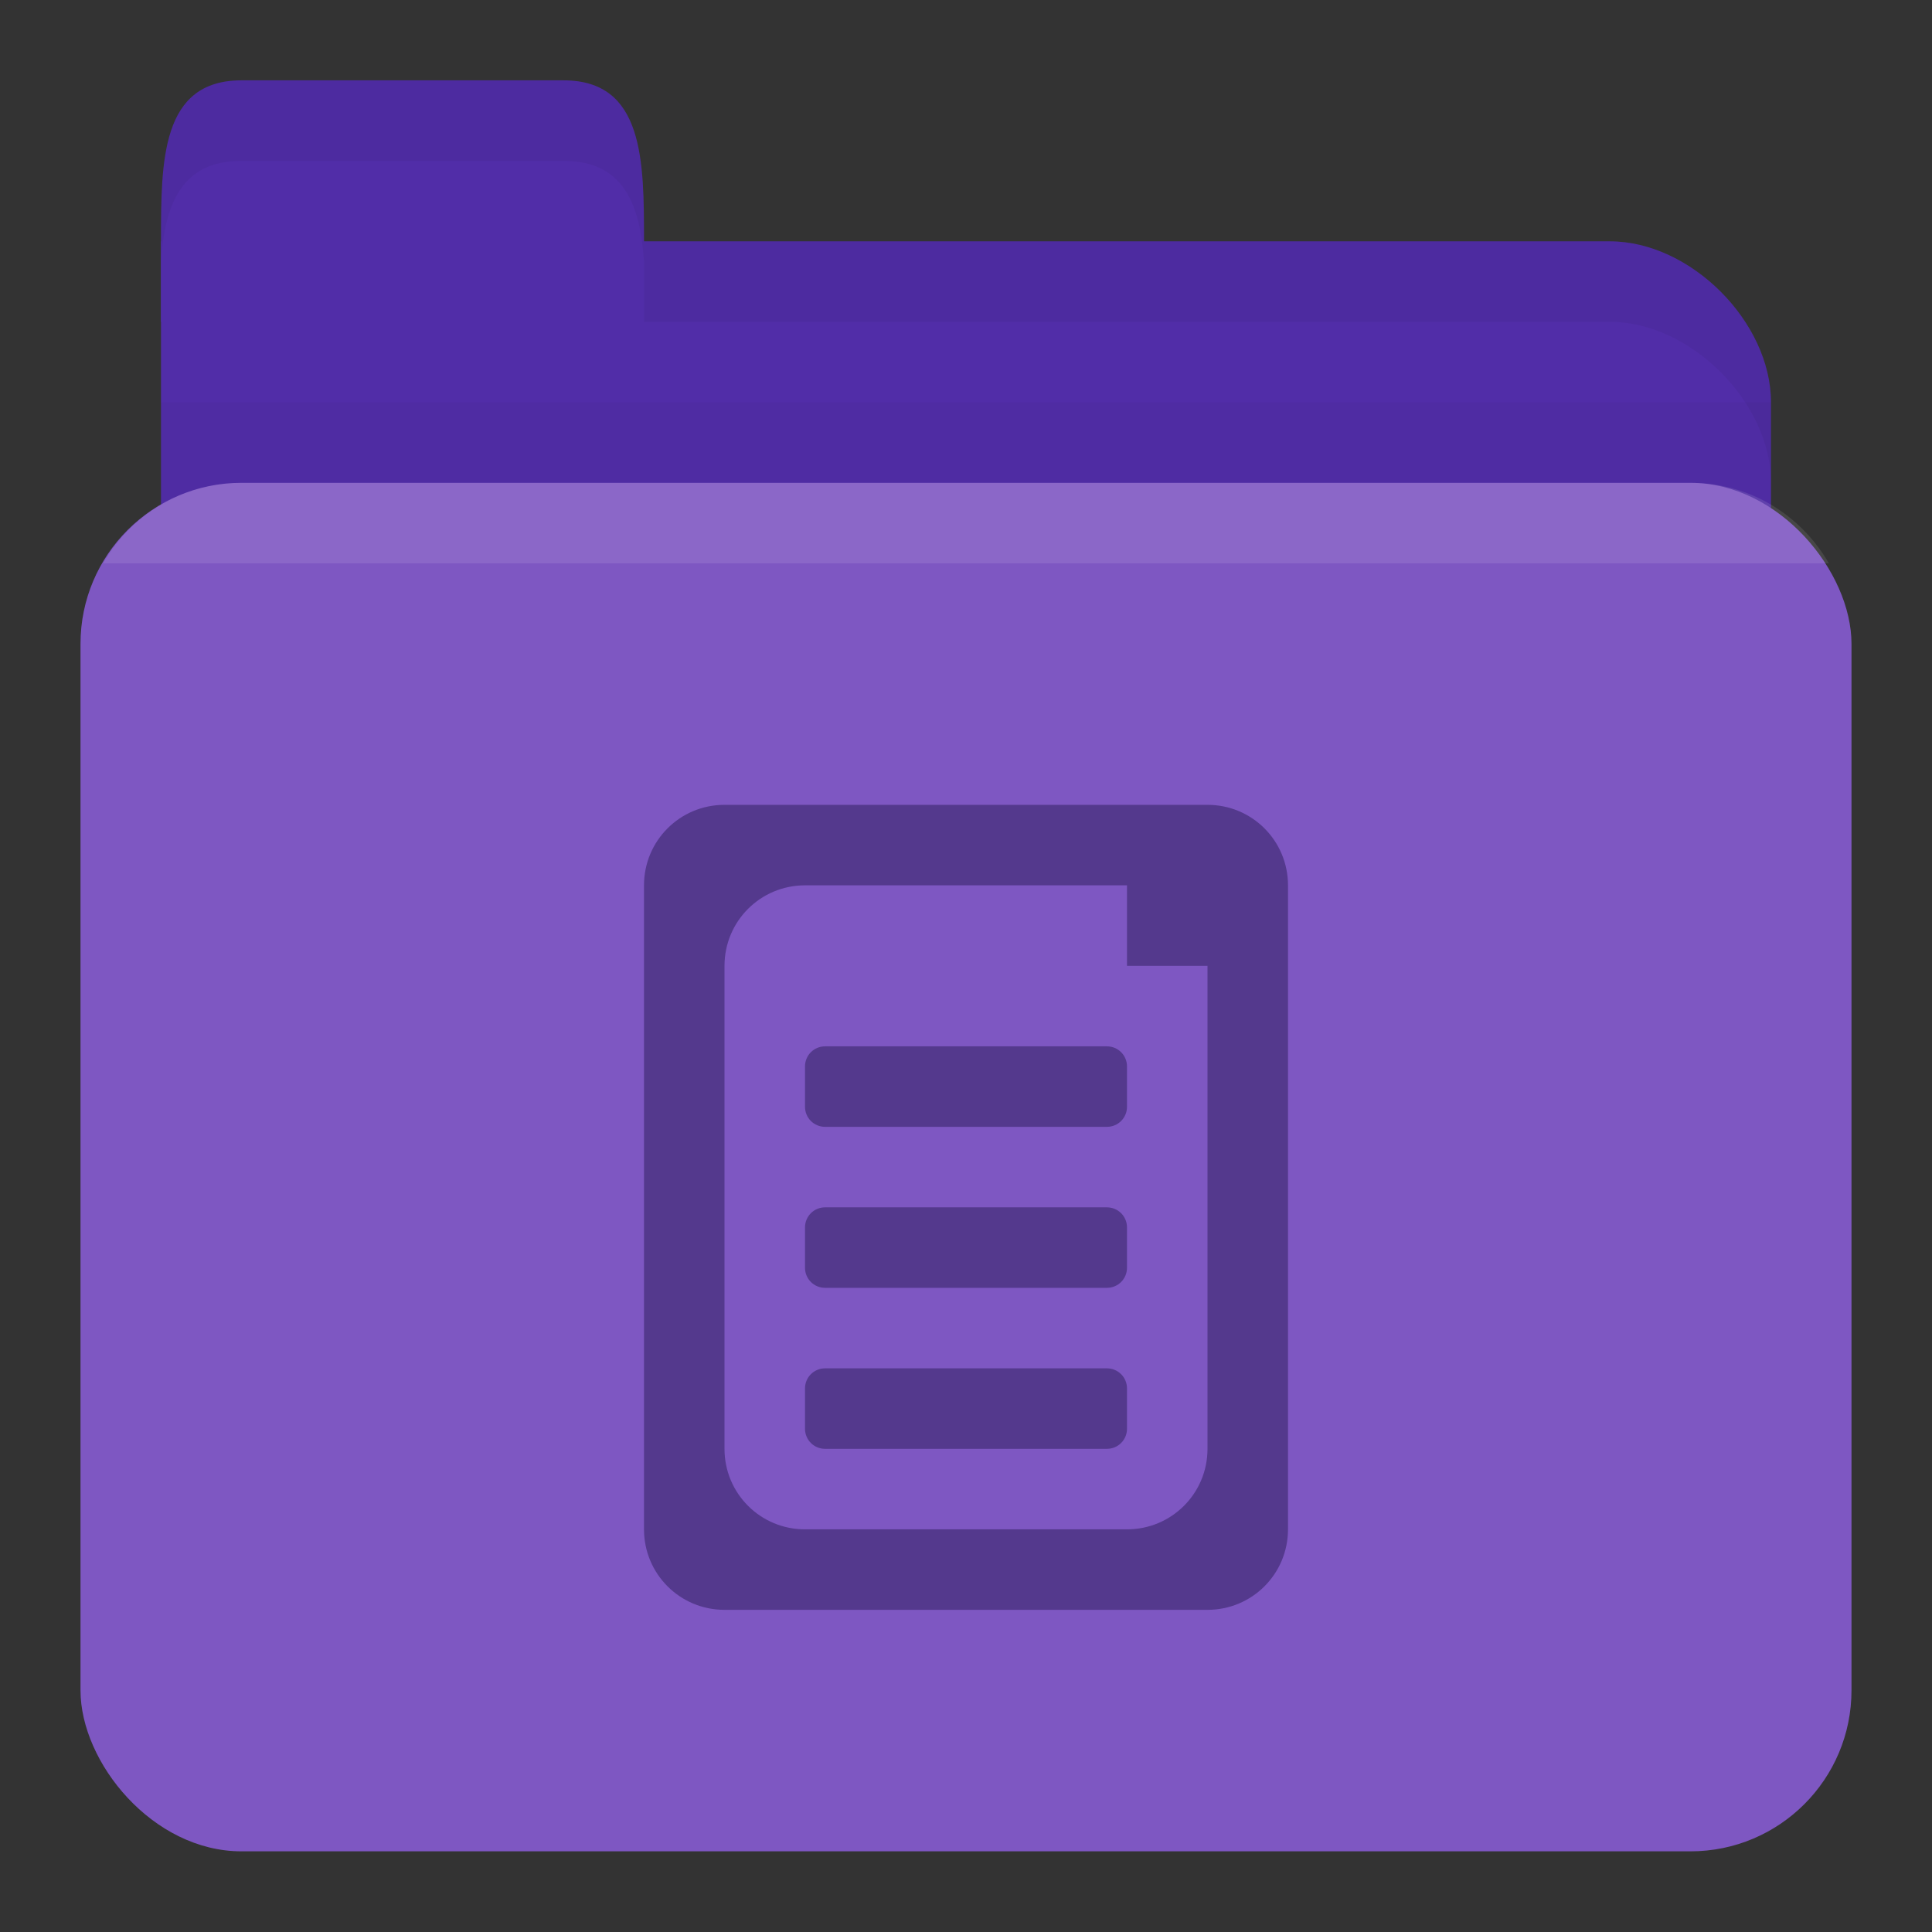 <svg xmlns="http://www.w3.org/2000/svg" viewBox="0 0 24 24">
 <rect x="0" y="0" width="24" height="24" fill="#333333" stroke="none"/>
 <g transform="translate(0,-1028.362)">
  <path d="m 3 1031.36 17 0 c 1 0 2 1 2 2 l 0 4 c 0 1.108 -0.446 2 -1 2 l -18 0 c -0.554 0 -1 -0.892 -1 -2 l 0 -6 z" style="fill:#512da8;fill-opacity:1;stroke:none"/>
  <path d="m 2 1033.36 0 5 20 0 0 -5 z" style="fill:#000;opacity:0.03;fill-opacity:1;stroke:none"/>
  <rect width="22" height="17" x="1" y="1034.36" rx="2" style="fill:#7e57c2;fill-opacity:1;stroke:none"/>
  <path d="m 2 1032.36 0 -1 c 0 -1 0 -2 1 -2 l 4 0 c 1 0 1 1 1 2 l 0 1 z" style="fill:#512da8;fill-opacity:1;stroke:none"/>
  <path d="m 8 1031.36 0 1 1 0 11 0 c 1 0 2 1 2 2 l 0 -1 c 0 -1 -1 -2 -2 -2 l -11 0 z" style="fill:#000;opacity:0.05;fill-opacity:1;stroke:none"/>
  <path d="m 3 1029.36 c -1 0 -1 1 -1 2 l 0 0.25 c 0.047 -0.703 0.25 -1.25 1 -1.25 l 4 0 c 0.75 0 0.953 0.547 1 1.25 l 0 -0.25 c 0 -1 0 -2 -1 -2 l -4 0 z" style="fill:#000;opacity:0.05;fill-opacity:1;stroke:none"/>
  <path d="m 3 1034.36 c -0.742 0 -1.373 0.403 -1.719 1 l 21.438 0 c -0.345 -0.597 -0.977 -1 -1.719 -1 l -18 0 z" style="fill:#fff;opacity:0.1;fill-opacity:1;stroke:none"/>
  <path d="m 9 1038.36 c -0.554 0 -1 0.446 -1 1 l 0 8 c 0 0.554 0.446 1 1 1 l 6 0 c 0.554 0 1 -0.446 1 -1 l 0 -8 c 0 -0.554 -0.446 -1 -1 -1 l -6 0 z m 1 1 4 0 0 1 1 0 0 6 c 0 0.554 -0.446 1 -1 1 l -4 0 c -0.554 0 -1 -0.446 -1 -1 l 0 -6 c 0 -0.554 0.446 -1 1 -1 z m 0.25 2 c -0.139 0 -0.25 0.111 -0.25 0.25 l 0 0.5 c 0 0.139 0.111 0.25 0.25 0.25 l 3.5 0 c 0.139 0 0.25 -0.111 0.25 -0.25 l 0 -0.5 c 0 -0.139 -0.111 -0.25 -0.25 -0.25 l -3.5 0 z m 0 2 c -0.139 0 -0.25 0.111 -0.25 0.25 l 0 0.5 c 0 0.139 0.111 0.25 0.25 0.25 l 3.5 0 c 0.139 0 0.25 -0.111 0.25 -0.25 l 0 -0.5 c 0 -0.139 -0.111 -0.25 -0.25 -0.25 l -3.5 0 z m 0 2 c -0.139 0 -0.25 0.111 -0.25 0.25 l 0 0.5 c 0 0.139 0.111 0.25 0.25 0.25 l 3.5 0 c 0.139 0 0.25 -0.111 0.25 -0.25 l 0 -0.5 c 0 -0.139 -0.111 -0.25 -0.25 -0.25 l -3.5 0 z" style="fill:#54398d;opacity:1;fill-opacity:1;stroke:none"/>
 </g>
</svg>
